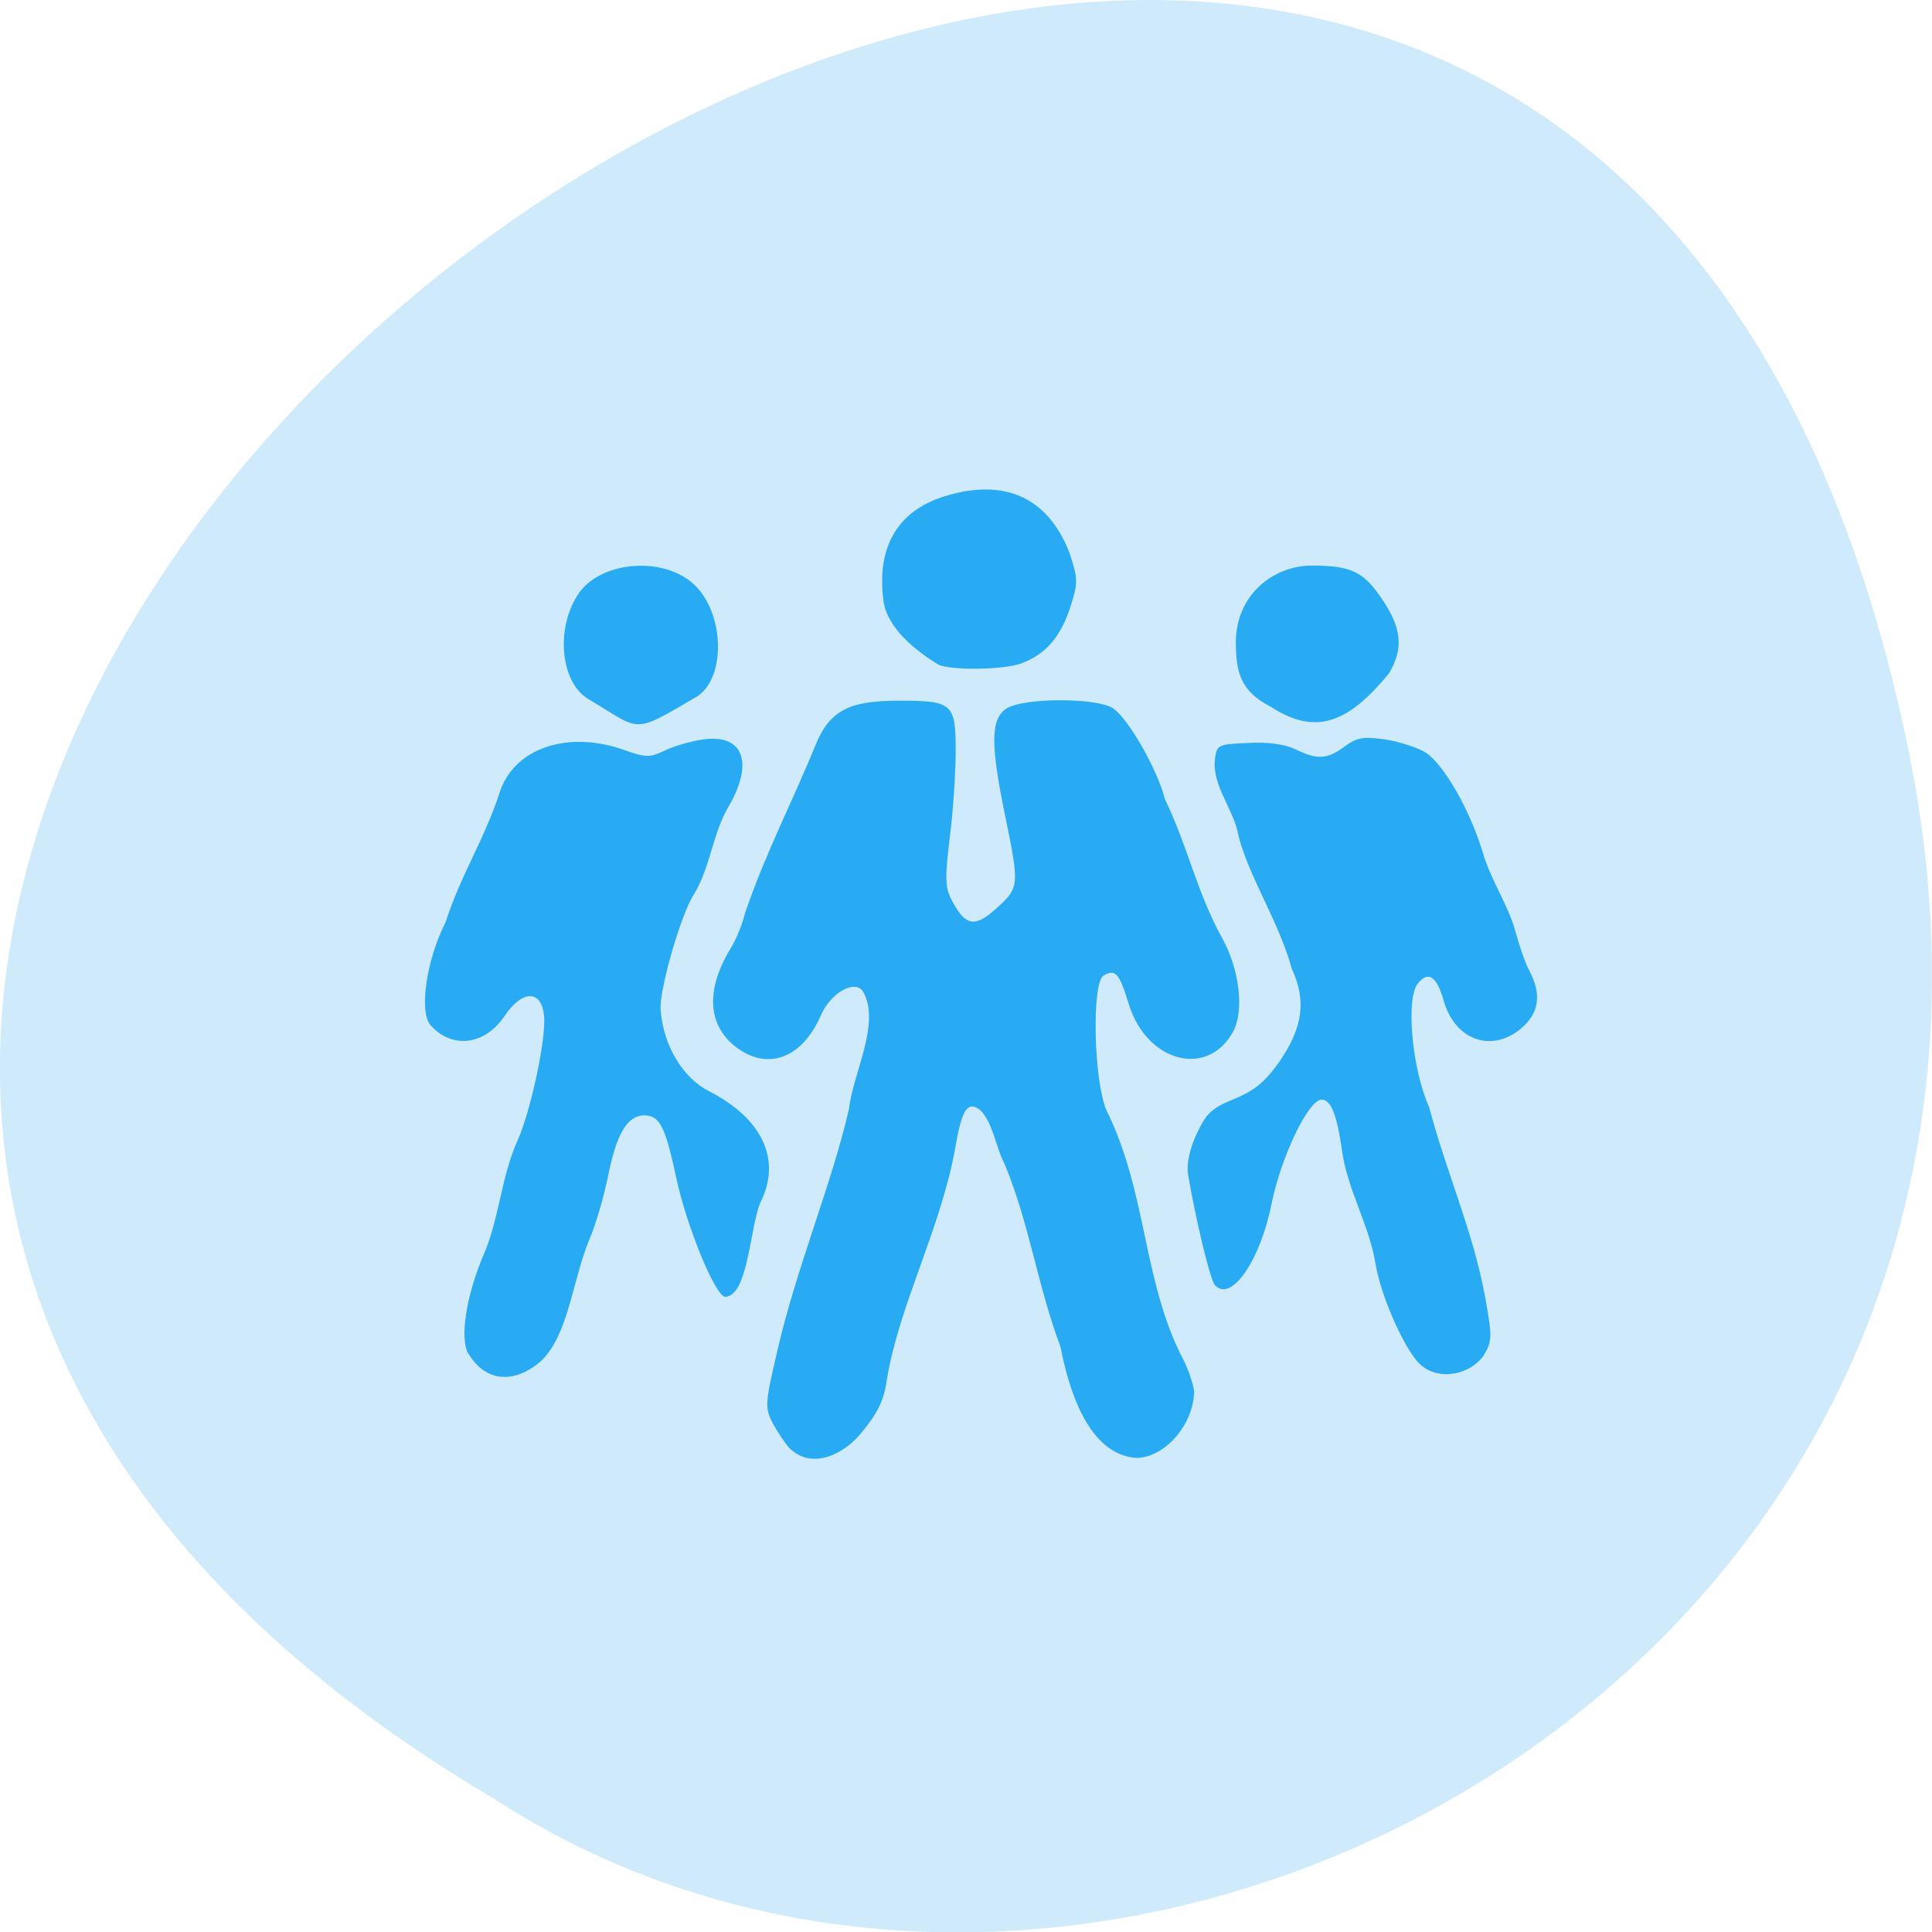 <svg xmlns="http://www.w3.org/2000/svg" viewBox="0 0 24 24"><path d="m 23.695 9.254 c -4.688 -22.492 -36.926 1.652 -17.559 13.09 c 7.523 4.902 19.969 -1.52 17.559 -13.09" fill="#cfebfb"/><path d="m 9.816 18 c -0.059 -0.063 -0.156 -0.207 -0.215 -0.316 c -0.102 -0.195 -0.098 -0.25 0.055 -0.902 c 0.234 -1.027 0.68 -2.082 0.891 -3.01 c 0.043 -0.422 0.402 -1.07 0.172 -1.457 c -0.102 -0.152 -0.402 0.02 -0.523 0.301 c -0.234 0.535 -0.664 0.691 -1.059 0.387 c -0.348 -0.273 -0.371 -0.707 -0.063 -1.219 c 0.074 -0.117 0.152 -0.316 0.18 -0.438 c 0.254 -0.746 0.594 -1.398 0.875 -2.086 c 0.172 -0.426 0.41 -0.555 1.016 -0.555 c 0.688 -0.004 0.727 0.031 0.727 0.617 c 0 0.266 -0.031 0.754 -0.074 1.086 c -0.063 0.52 -0.059 0.625 0.039 0.801 c 0.164 0.301 0.281 0.313 0.551 0.066 c 0.273 -0.25 0.277 -0.273 0.098 -1.141 c -0.184 -0.895 -0.18 -1.203 0.016 -1.332 c 0.207 -0.137 1.121 -0.137 1.324 -0.004 c 0.191 0.129 0.551 0.758 0.645 1.129 c 0.285 0.59 0.395 1.152 0.707 1.719 c 0.219 0.387 0.281 0.91 0.141 1.168 c -0.316 0.582 -1.074 0.383 -1.297 -0.34 c -0.117 -0.387 -0.168 -0.441 -0.313 -0.355 c -0.148 0.09 -0.125 1.289 0.035 1.672 c 0.508 1.02 0.449 2.121 0.949 3.086 c 0.055 0.098 0.117 0.273 0.141 0.398 c 0 0.41 -0.355 0.832 -0.719 0.836 c -0.613 -0.043 -0.848 -0.898 -0.941 -1.379 c -0.293 -0.785 -0.383 -1.52 -0.695 -2.273 c -0.113 -0.215 -0.141 -0.504 -0.301 -0.668 c -0.156 -0.121 -0.23 -0.012 -0.309 0.457 c -0.184 1.027 -0.699 1.957 -0.852 2.891 c -0.035 0.254 -0.113 0.414 -0.313 0.656 c -0.223 0.277 -0.617 0.461 -0.887 0.203 m -4 -1.18 c -0.105 -0.191 -0.031 -0.691 0.172 -1.188 c 0.215 -0.473 0.23 -0.996 0.441 -1.465 c 0.16 -0.352 0.359 -1.273 0.328 -1.547 c -0.031 -0.324 -0.27 -0.324 -0.488 0 c -0.242 0.367 -0.656 0.418 -0.922 0.117 c -0.145 -0.168 -0.051 -0.813 0.188 -1.281 c 0.191 -0.594 0.484 -1.031 0.668 -1.602 c 0.176 -0.559 0.852 -0.789 1.563 -0.531 c 0.25 0.09 0.305 0.09 0.48 0.008 c 0.105 -0.055 0.32 -0.117 0.473 -0.141 c 0.504 -0.078 0.648 0.266 0.344 0.809 c -0.215 0.348 -0.234 0.777 -0.449 1.121 c -0.152 0.238 -0.41 1.121 -0.41 1.402 c 0.027 0.48 0.293 0.879 0.602 1.035 c 0.648 0.332 0.891 0.824 0.66 1.34 c -0.152 0.266 -0.156 1.199 -0.457 1.215 c -0.121 0 -0.48 -0.871 -0.609 -1.477 c -0.137 -0.641 -0.207 -0.777 -0.398 -0.777 c -0.207 0 -0.344 0.227 -0.445 0.734 c -0.055 0.273 -0.16 0.633 -0.234 0.801 c -0.211 0.504 -0.258 1.176 -0.594 1.508 c -0.316 0.285 -0.688 0.289 -0.91 -0.082 m 11.805 0.117 c -0.199 -0.211 -0.48 -0.863 -0.539 -1.242 c -0.082 -0.484 -0.344 -0.906 -0.414 -1.391 c -0.063 -0.449 -0.137 -0.641 -0.254 -0.641 c -0.164 0 -0.504 0.711 -0.621 1.289 c -0.141 0.715 -0.508 1.242 -0.707 1.012 c -0.059 -0.066 -0.242 -0.836 -0.332 -1.375 c -0.02 -0.125 0.02 -0.316 0.109 -0.504 c 0.117 -0.254 0.191 -0.32 0.465 -0.43 c 0.246 -0.102 0.383 -0.211 0.559 -0.461 c 0.293 -0.422 0.34 -0.762 0.156 -1.156 c -0.156 -0.578 -0.539 -1.152 -0.664 -1.66 c -0.055 -0.316 -0.316 -0.598 -0.293 -0.922 c 0.023 -0.203 0.031 -0.207 0.41 -0.223 c 0.254 -0.016 0.461 0.016 0.594 0.078 c 0.27 0.133 0.391 0.125 0.605 -0.031 c 0.148 -0.113 0.234 -0.129 0.488 -0.094 c 0.168 0.023 0.395 0.094 0.5 0.152 c 0.227 0.121 0.566 0.707 0.73 1.246 c 0.098 0.348 0.324 0.668 0.41 0.996 c 0.047 0.172 0.121 0.391 0.172 0.484 c 0.16 0.301 0.117 0.539 -0.121 0.73 c -0.367 0.289 -0.809 0.121 -0.945 -0.363 c -0.086 -0.301 -0.191 -0.371 -0.32 -0.211 c -0.152 0.191 -0.074 1.059 0.141 1.539 c 0.219 0.824 0.535 1.516 0.688 2.32 c 0.098 0.535 0.098 0.582 -0.016 0.77 c -0.199 0.262 -0.598 0.301 -0.801 0.086 m -10.32 -8.25 c -0.336 -0.203 -0.406 -0.852 -0.133 -1.285 c 0.262 -0.426 1.066 -0.5 1.453 -0.133 c 0.371 0.352 0.398 1.137 0.043 1.383 c -0.832 0.488 -0.691 0.434 -1.363 0.035 m 8.488 0.102 c -0.391 -0.199 -0.438 -0.438 -0.441 -0.801 c 0 -0.598 0.469 -0.957 0.945 -0.957 c 0.469 0 0.633 0.07 0.848 0.383 c 0.27 0.383 0.297 0.641 0.109 0.957 c -0.473 0.574 -0.879 0.797 -1.461 0.418 m -4.816 -1.305 c -0.098 -0.695 0.184 -1.156 0.805 -1.328 c 0.668 -0.191 1.219 -0.004 1.5 0.707 c 0.113 0.34 0.113 0.379 0.008 0.703 c -0.125 0.367 -0.309 0.574 -0.613 0.684 c -0.211 0.074 -0.828 0.086 -1.012 0.016 c -0.301 -0.18 -0.637 -0.461 -0.688 -0.781" fill="#29abf4"/></svg>